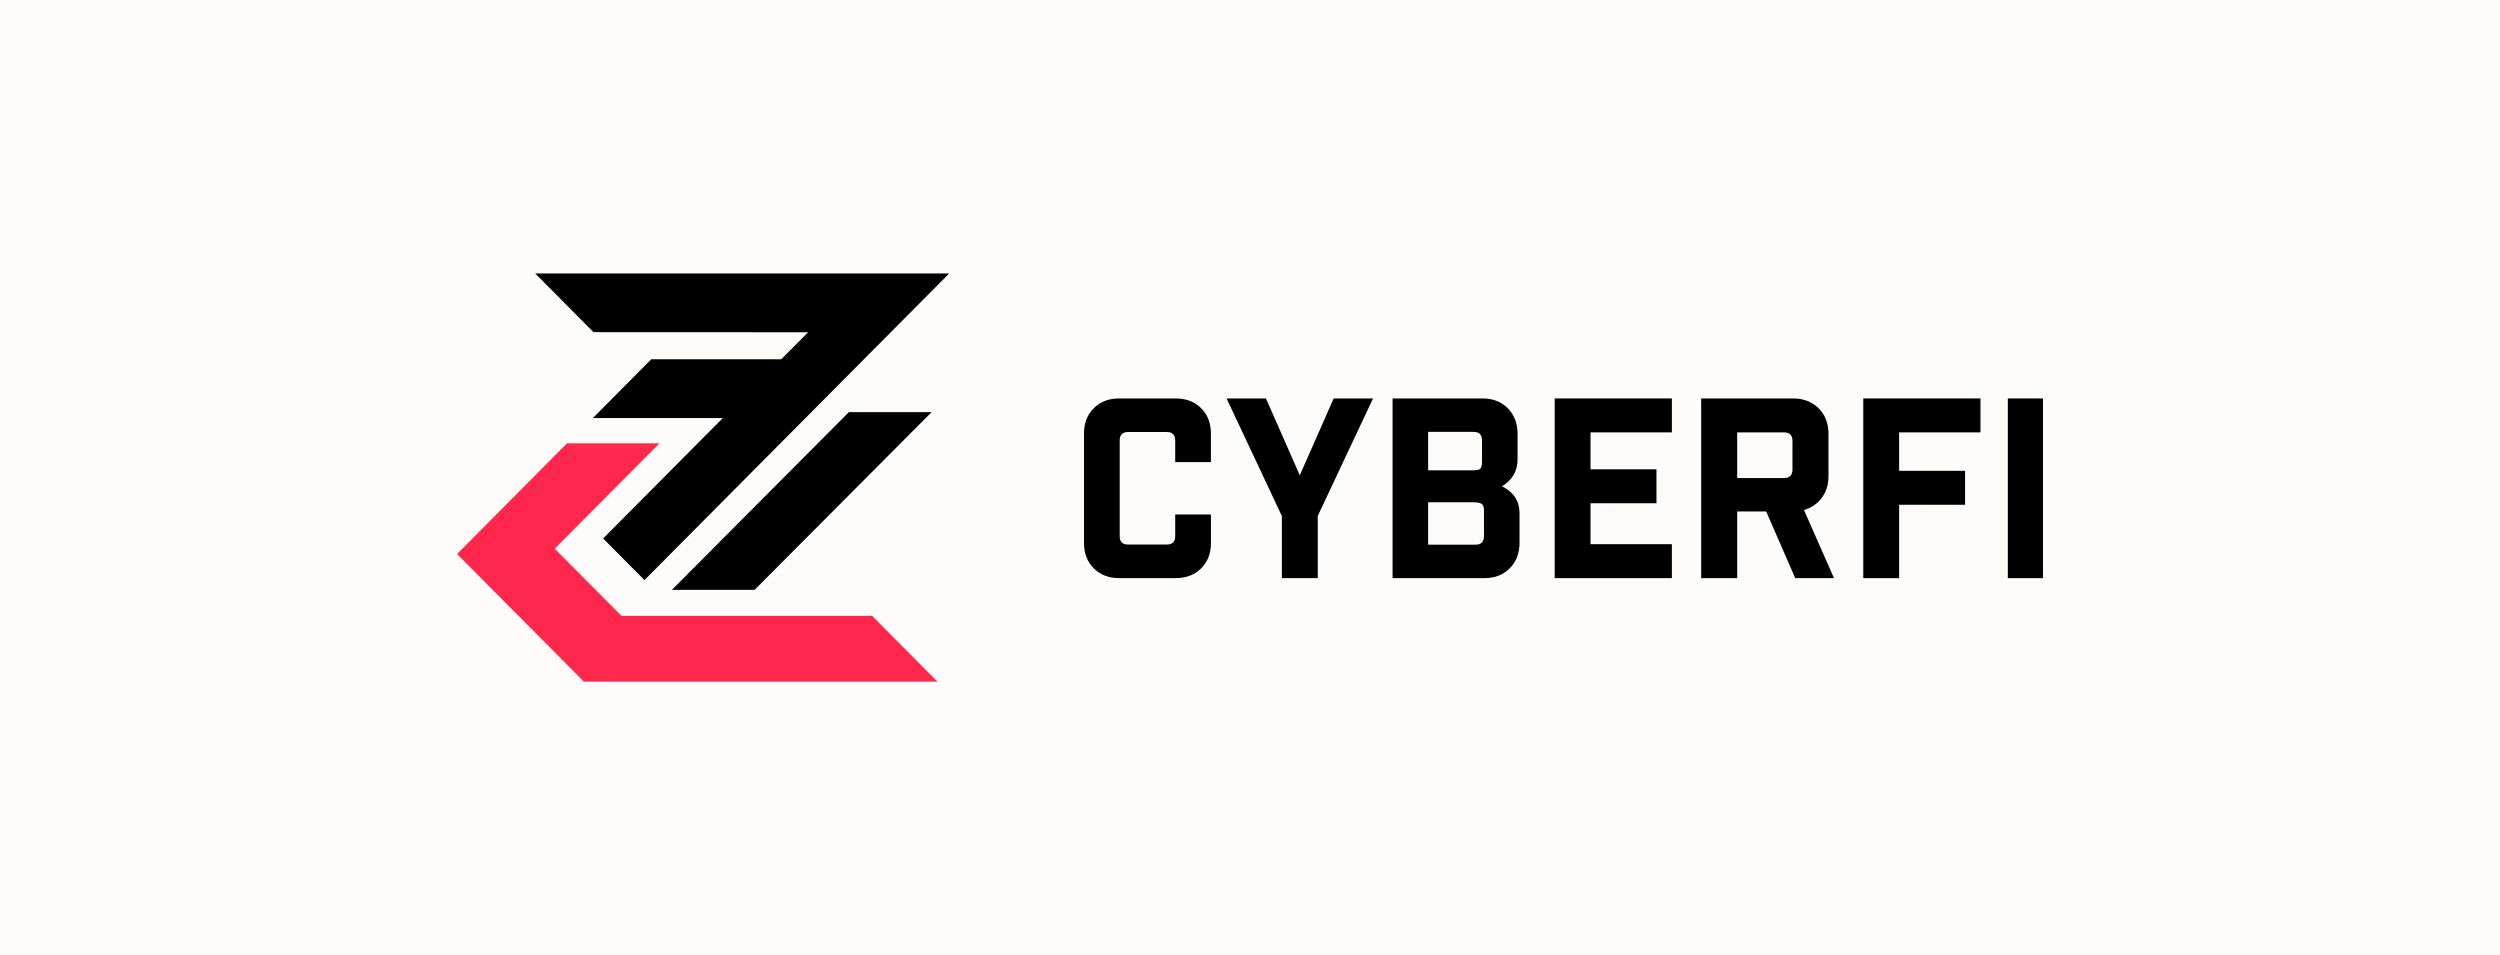 <svg width="1280" height="489" viewBox="0 0 1280 489" fill="none" xmlns="http://www.w3.org/2000/svg">
<path d="M1280 0H0V489H1280V0Z" fill="#FEFCFB"/>
<path d="M446.526 315.339H318.217L284.02 280.93L337.641 227H290.298L234 283.656L298.953 349H480L446.526 315.339Z" fill="#FF284C"/>
<path d="M486 140H274L303.881 170.067L413.736 170.116L399.985 183.953H333.448L303.518 214.066H370.055L308.799 275.703L329.965 297L486 140Z" fill="black"/>
<path d="M386.351 302L477 211H434.636L344 302H386.351Z" fill="black"/>
<path d="M601.962 296H573.025C567.693 296 563.356 294.335 560.016 291.005C556.676 287.676 555.004 283.358 555 278.054V221.946C555 216.637 556.672 212.319 560.016 208.991C563.361 205.664 567.697 204 573.025 204H601.962C607.292 204 611.628 205.664 614.971 208.991C618.313 212.319 619.985 216.637 619.987 221.946V236.604H601.709V225.478C601.709 222.618 600.265 221.187 597.393 221.187H577.6C574.723 221.187 573.284 222.617 573.284 225.478V274.513C573.284 277.382 574.723 278.814 577.6 278.81H597.393C600.265 278.81 601.709 277.382 601.709 274.513V263.396H620V278.054C620 283.361 618.328 287.678 614.984 291.005C611.639 294.333 607.299 295.998 601.962 296Z" fill="black"/>
<path d="M674.682 296H656.315V264.187L628 204H648.157L665.497 243.353L682.846 204H703L674.682 264.187V296Z" fill="black"/>
<path d="M713 204H759.033C764.343 204 768.663 205.682 771.993 209.047C775.323 212.411 776.989 216.778 776.991 222.146V235.18C776.991 241.142 774.336 245.743 769.026 248.981C775.009 251.962 778 256.561 778 262.779V277.857C778 283.221 776.335 287.586 773.005 290.953C769.675 294.32 765.354 296.002 760.041 296H713V204ZM731.211 240.801H754.487C756.173 240.801 757.31 240.524 757.898 239.968C758.486 239.413 758.783 238.242 758.787 236.457V225.468C758.787 222.571 757.348 221.123 754.487 221.123H731.211V240.801ZM731.211 278.877H755.49C758.36 278.877 759.794 277.428 759.789 274.532V261.244C759.789 259.543 759.369 258.436 758.528 257.925C757.678 257.415 756.165 257.154 753.973 257.154H731.211V278.877Z" fill="black"/>
<path d="M796 204H856V221.378H814.342V240.292H848.106V257.67H814.342V278.622H856V296H796V204Z" fill="black"/>
<path d="M939 296H919.151L904.294 261.884H889.441V296H871V204H917.995C923.377 204 927.755 205.682 931.127 209.047C934.499 212.411 936.183 216.778 936.181 222.146V243.738C936.181 248.083 935.05 251.785 932.786 254.844C930.531 257.908 927.298 260.117 923.62 261.106L939 296ZM917.74 240.416V225.716C917.74 222.818 916.289 221.37 913.386 221.372H889.441V244.754H913.386C916.289 244.758 917.74 243.312 917.74 240.416Z" fill="black"/>
<path d="M954 296V204H1014V221.378H972.348V241.056H1006.11V258.434H972.348V296H954Z" fill="black"/>
<path d="M1028 296V204H1046V296H1028Z" fill="black"/>
</svg>
